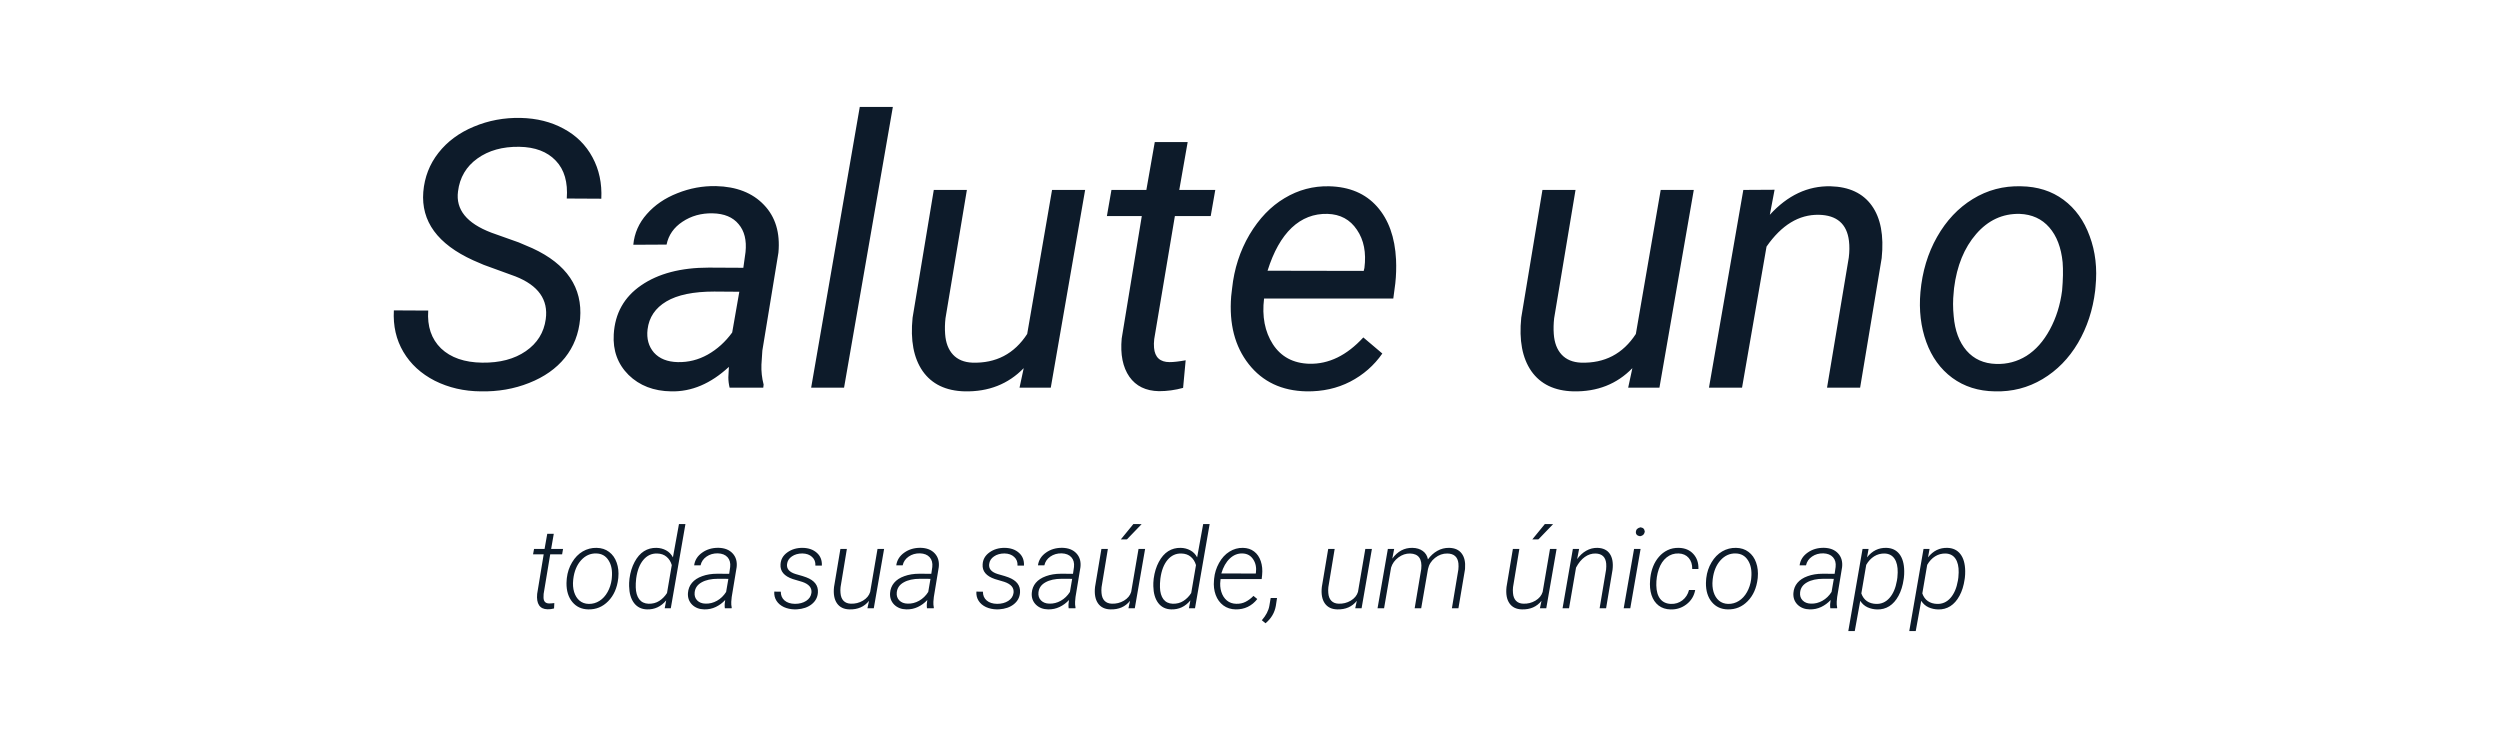 <svg width="374" height="109" viewBox="0 0 374 109" fill="none" xmlns="http://www.w3.org/2000/svg">
<path d="M81.644 47.746C82.046 44.829 80.533 42.697 77.106 41.348L72.375 39.625L70.789 38.941C65.466 36.517 62.978 33.108 63.324 28.715C63.507 26.509 64.263 24.559 65.594 22.863C66.924 21.168 68.684 19.865 70.871 18.953C73.077 18.023 75.419 17.586 77.898 17.641C80.305 17.695 82.447 18.233 84.324 19.254C86.22 20.275 87.66 21.706 88.644 23.547C89.629 25.37 90.066 27.43 89.957 29.727L84.789 29.699C84.971 27.256 84.424 25.37 83.148 24.039C81.872 22.69 80.049 21.997 77.68 21.961C75.182 21.924 73.095 22.508 71.418 23.711C69.741 24.914 68.775 26.555 68.519 28.633C68.155 31.349 69.823 33.409 73.523 34.812L77.598 36.262L79.648 37.137C84.789 39.507 87.168 43.025 86.785 47.691C86.585 49.934 85.828 51.875 84.516 53.516C83.203 55.138 81.417 56.396 79.156 57.289C76.914 58.182 74.499 58.602 71.91 58.547C69.413 58.529 67.125 58 65.047 56.961C62.987 55.904 61.419 54.464 60.344 52.641C59.268 50.818 58.794 48.749 58.922 46.434L64.062 46.461C63.898 48.831 64.537 50.717 65.977 52.121C67.435 53.507 69.486 54.217 72.129 54.254C74.772 54.29 76.951 53.716 78.664 52.531C80.378 51.346 81.371 49.751 81.644 47.746ZM109.152 58C109.025 57.471 108.961 56.952 108.961 56.441L109.043 54.883C106.327 57.398 103.447 58.62 100.402 58.547C97.796 58.51 95.672 57.69 94.031 56.086C92.409 54.464 91.671 52.44 91.816 50.016C91.999 46.88 93.366 44.438 95.918 42.688C98.488 40.919 101.861 40.035 106.035 40.035L111.203 40.062L111.531 37.711C111.714 35.943 111.367 34.548 110.492 33.527C109.635 32.488 108.341 31.951 106.609 31.914C104.914 31.878 103.41 32.297 102.098 33.172C100.803 34.029 100.01 35.168 99.719 36.59L94.742 36.617C94.906 34.885 95.581 33.354 96.766 32.023C97.951 30.674 99.473 29.635 101.332 28.906C103.191 28.159 105.115 27.803 107.102 27.84C110.182 27.913 112.579 28.852 114.293 30.656C116.007 32.443 116.727 34.822 116.453 37.793L114.047 52.449L113.91 54.555C113.874 55.557 113.983 56.551 114.238 57.535L114.184 58H109.152ZM101.387 54.172C102.973 54.208 104.467 53.835 105.871 53.051C107.293 52.249 108.514 51.146 109.535 49.742L110.602 43.645L106.855 43.617C103.738 43.617 101.35 44.109 99.691 45.094C98.033 46.078 97.094 47.473 96.875 49.277C96.711 50.663 97.03 51.82 97.832 52.75C98.652 53.661 99.837 54.135 101.387 54.172ZM126.27 58H121.348L128.621 16H133.57L126.27 58ZM153.148 55.074C150.833 57.462 147.889 58.62 144.316 58.547C141.491 58.474 139.395 57.462 138.027 55.512C136.678 53.561 136.177 50.9 136.523 47.527L139.695 28.414H144.645L141.445 47.609C141.354 48.411 141.336 49.195 141.391 49.961C141.482 51.273 141.874 52.303 142.566 53.051C143.259 53.798 144.225 54.199 145.465 54.254C149.001 54.363 151.736 52.932 153.668 49.961L157.387 28.414H162.336L157.195 58H152.52L153.148 55.074ZM177.676 21.25L176.418 28.414H181.805L181.121 32.324H175.762L172.672 50.727C172.617 51.2 172.608 51.638 172.645 52.039C172.772 53.461 173.547 54.172 174.969 54.172C175.57 54.172 176.372 54.081 177.375 53.898L176.992 58.027C175.807 58.355 174.604 58.52 173.383 58.52C171.414 58.483 169.938 57.763 168.953 56.359C167.969 54.938 167.586 53.033 167.805 50.645L170.812 32.324H165.59L166.273 28.414H171.496L172.754 21.25H177.676ZM195.449 58.547C191.767 58.474 188.887 57.116 186.809 54.473C184.73 51.829 183.855 48.448 184.184 44.328L184.32 43.152C184.63 40.217 185.496 37.538 186.918 35.113C188.358 32.689 190.108 30.866 192.168 29.645C194.228 28.405 196.452 27.812 198.84 27.867C201.884 27.94 204.272 28.952 206.004 30.902C207.736 32.853 208.684 35.496 208.848 38.832C208.902 40.017 208.866 41.202 208.738 42.387L208.438 44.656H189.105C188.777 47.336 189.215 49.615 190.418 51.492C191.639 53.37 193.453 54.345 195.859 54.418C198.776 54.491 201.474 53.178 203.953 50.48L206.797 52.887C205.557 54.673 203.953 56.077 201.984 57.098C200.034 58.1 197.855 58.583 195.449 58.547ZM198.594 31.996C196.552 31.941 194.766 32.634 193.234 34.074C191.721 35.514 190.518 37.656 189.625 40.5L204.008 40.527L204.117 40.09C204.409 37.793 204.035 35.888 202.996 34.375C201.975 32.844 200.508 32.051 198.594 31.996ZM244.203 55.074C241.888 57.462 238.944 58.62 235.371 58.547C232.546 58.474 230.449 57.462 229.082 55.512C227.733 53.561 227.232 50.9 227.578 47.527L230.75 28.414H235.699L232.5 47.609C232.409 48.411 232.391 49.195 232.445 49.961C232.536 51.273 232.928 52.303 233.621 53.051C234.314 53.798 235.28 54.199 236.52 54.254C240.056 54.363 242.79 52.932 244.723 49.961L248.441 28.414H253.391L248.25 58H243.574L244.203 55.074ZM265.477 28.387L264.766 32.133C267.427 29.216 270.453 27.794 273.844 27.867C276.633 27.94 278.693 28.906 280.023 30.766C281.354 32.625 281.846 35.241 281.5 38.613L278.273 58H273.324L276.578 38.531C276.688 37.638 276.697 36.809 276.605 36.043C276.296 33.491 274.792 32.188 272.094 32.133C269.122 32.078 266.516 33.664 264.273 36.891L260.609 58H255.66L260.801 28.414L265.477 28.387ZM302.336 27.867C304.815 27.904 306.939 28.578 308.707 29.891C310.475 31.203 311.779 33.017 312.617 35.332C313.474 37.629 313.766 40.145 313.492 42.879L313.438 43.48C313.091 46.361 312.234 48.967 310.867 51.301C309.5 53.616 307.732 55.421 305.562 56.715C303.393 58.009 301.014 58.62 298.426 58.547C295.965 58.51 293.841 57.836 292.055 56.523C290.286 55.211 288.992 53.425 288.172 51.164C287.352 48.904 287.06 46.415 287.297 43.699C287.57 40.637 288.4 37.884 289.785 35.441C291.171 32.999 292.948 31.112 295.117 29.781C297.305 28.432 299.711 27.794 302.336 27.867ZM292.273 43.727C292.146 44.875 292.146 46.069 292.273 47.309C292.456 49.46 293.094 51.173 294.188 52.449C295.299 53.725 296.776 54.391 298.617 54.445C300.258 54.5 301.771 54.099 303.156 53.242C304.542 52.367 305.708 51.055 306.656 49.305C307.604 47.555 308.215 45.613 308.488 43.48C308.634 41.803 308.661 40.391 308.57 39.242C308.352 37.036 307.686 35.296 306.574 34.02C305.462 32.743 303.986 32.069 302.145 31.996C299.592 31.941 297.423 32.944 295.637 35.004C293.85 37.064 292.747 39.762 292.328 43.098L292.273 43.727Z" fill="#0D1B2A"/>
<path d="M82.845 79.852L82.451 82.124H84.231L84.092 82.928H82.312L81.327 88.851L81.311 89.359C81.311 89.956 81.584 90.262 82.131 90.278C82.301 90.284 82.566 90.264 82.927 90.221L82.886 91.025C82.563 91.118 82.235 91.159 81.902 91.148C81.327 91.137 80.909 90.937 80.647 90.549C80.384 90.155 80.288 89.586 80.359 88.843L81.335 82.928H79.744L79.892 82.124H81.467L81.869 79.852H82.845ZM84.797 86.48C84.896 85.621 85.158 84.837 85.585 84.126C86.011 83.409 86.542 82.865 87.176 82.493C87.816 82.121 88.508 81.944 89.252 81.96C89.984 81.971 90.608 82.173 91.122 82.567C91.641 82.956 92.019 83.489 92.254 84.167C92.495 84.84 92.577 85.586 92.5 86.406L92.484 86.562C92.32 87.962 91.822 89.086 90.991 89.934C90.165 90.781 89.172 91.191 88.013 91.164C87.018 91.148 86.222 90.781 85.626 90.065C85.03 89.348 84.737 88.402 84.748 87.227L84.773 86.759L84.797 86.48ZM85.749 86.759C85.678 87.41 85.724 88.011 85.888 88.564C86.058 89.111 86.326 89.54 86.692 89.852C87.059 90.163 87.515 90.327 88.062 90.344C88.653 90.355 89.191 90.204 89.678 89.893C90.17 89.581 90.575 89.141 90.892 88.572C91.209 88.003 91.415 87.374 91.507 86.685L91.532 86.415C91.63 85.359 91.466 84.498 91.04 83.831C90.619 83.158 90.006 82.813 89.202 82.797C88.327 82.769 87.57 83.109 86.93 83.814C86.296 84.514 85.907 85.447 85.765 86.611L85.749 86.759ZM94.173 86.537C94.299 85.608 94.553 84.785 94.936 84.068C95.319 83.347 95.787 82.811 96.339 82.46C96.897 82.111 97.52 81.944 98.209 81.96C98.734 81.971 99.213 82.094 99.645 82.329C100.077 82.559 100.419 82.909 100.67 83.379L101.573 78.4H102.541L100.35 91H99.44L99.661 89.819C98.89 90.748 97.933 91.197 96.79 91.164C95.965 91.142 95.316 90.822 94.846 90.204C94.381 89.581 94.138 88.744 94.116 87.694C94.105 87.355 94.119 87.027 94.157 86.71L94.173 86.537ZM95.158 86.702C95.114 87.068 95.098 87.459 95.109 87.875C95.13 88.624 95.303 89.215 95.625 89.647C95.954 90.073 96.418 90.297 97.02 90.319C97.627 90.335 98.16 90.196 98.62 89.901C99.079 89.606 99.467 89.212 99.784 88.719L100.498 84.536C100.339 84.005 100.077 83.59 99.71 83.289C99.35 82.983 98.888 82.822 98.324 82.805C97.493 82.778 96.798 83.098 96.241 83.765C95.688 84.427 95.333 85.348 95.174 86.529L95.158 86.702ZM108.439 91C108.411 90.792 108.403 90.584 108.414 90.377L108.488 89.761C108.078 90.204 107.607 90.552 107.077 90.803C106.552 91.055 105.983 91.175 105.371 91.164C104.621 91.153 104.012 90.918 103.541 90.459C103.077 89.994 102.869 89.411 102.918 88.711C102.962 88.126 103.161 87.62 103.517 87.194C103.878 86.762 104.389 86.428 105.051 86.193C105.713 85.952 106.454 85.832 107.274 85.832L109.087 85.84L109.234 84.823C109.3 84.216 109.169 83.729 108.841 83.363C108.513 82.996 108.029 82.802 107.389 82.781C106.743 82.769 106.18 82.931 105.699 83.264C105.223 83.593 104.925 84.027 104.805 84.569H103.845C103.954 83.792 104.354 83.16 105.043 82.674C105.732 82.182 106.546 81.941 107.487 81.952C108.4 81.974 109.103 82.25 109.595 82.781C110.093 83.311 110.295 84 110.202 84.848L109.464 89.31L109.398 90.024C109.382 90.319 109.404 90.612 109.464 90.902L109.448 91H108.439ZM105.535 90.303C106.136 90.325 106.711 90.182 107.257 89.876C107.81 89.564 108.266 89.124 108.627 88.555L108.964 86.595L107.397 86.587C106.402 86.587 105.589 86.764 104.961 87.12C104.332 87.47 103.984 87.973 103.919 88.629C103.87 89.111 103.995 89.507 104.296 89.819C104.602 90.13 105.015 90.292 105.535 90.303ZM121.391 88.687C121.479 87.932 121.02 87.385 120.013 87.046L118.602 86.628C117.306 86.19 116.694 85.46 116.765 84.438C116.803 83.699 117.142 83.1 117.782 82.641C118.427 82.176 119.193 81.949 120.079 81.96C120.948 81.971 121.654 82.217 122.195 82.698C122.737 83.174 122.988 83.811 122.95 84.61H121.982C122.015 84.079 121.848 83.647 121.482 83.314C121.121 82.98 120.639 82.808 120.038 82.797C119.414 82.797 118.889 82.945 118.463 83.24C118.036 83.53 117.796 83.915 117.741 84.397C117.659 85.102 118.091 85.597 119.037 85.881L120.062 86.177L120.612 86.365C121.848 86.83 122.43 87.588 122.359 88.638C122.316 89.348 122.007 89.934 121.432 90.393C120.864 90.847 120.128 91.101 119.226 91.156L118.889 91.164C118.293 91.153 117.755 91.038 117.273 90.82C116.792 90.595 116.423 90.284 116.166 89.884C115.909 89.485 115.797 89.026 115.83 88.506L116.806 88.514C116.806 89.072 116.995 89.513 117.372 89.835C117.749 90.158 118.269 90.325 118.93 90.335C119.587 90.335 120.145 90.188 120.604 89.893C121.063 89.592 121.326 89.19 121.391 88.687ZM130.005 89.884C129.299 90.77 128.326 91.197 127.084 91.164C126.248 91.148 125.624 90.847 125.214 90.262C124.804 89.671 124.656 88.853 124.771 87.809L125.723 82.124H126.691L125.747 87.834C125.714 88.129 125.712 88.421 125.739 88.711C125.777 89.215 125.928 89.603 126.19 89.876C126.453 90.15 126.814 90.294 127.273 90.311C127.929 90.338 128.536 90.188 129.094 89.86C129.652 89.526 130.013 89.091 130.177 88.555L131.276 82.124H132.261L130.718 91H129.767L130.005 89.884ZM138.675 91C138.648 90.792 138.64 90.584 138.651 90.377L138.725 89.761C138.314 90.204 137.844 90.552 137.314 90.803C136.789 91.055 136.22 91.175 135.607 91.164C134.858 91.153 134.248 90.918 133.778 90.459C133.313 89.994 133.105 89.411 133.155 88.711C133.198 88.126 133.398 87.62 133.754 87.194C134.114 86.762 134.626 86.428 135.287 86.193C135.949 85.952 136.69 85.832 137.511 85.832L139.323 85.84L139.471 84.823C139.537 84.216 139.405 83.729 139.077 83.363C138.749 82.996 138.265 82.802 137.625 82.781C136.98 82.769 136.417 82.931 135.936 83.264C135.46 83.593 135.162 84.027 135.041 84.569H134.082C134.191 83.792 134.59 83.16 135.279 82.674C135.968 82.182 136.783 81.941 137.724 81.952C138.637 81.974 139.34 82.25 139.832 82.781C140.33 83.311 140.532 84 140.439 84.848L139.701 89.31L139.635 90.024C139.619 90.319 139.641 90.612 139.701 90.902L139.684 91H138.675ZM135.771 90.303C136.373 90.325 136.947 90.182 137.494 89.876C138.046 89.564 138.503 89.124 138.864 88.555L139.2 86.595L137.634 86.587C136.638 86.587 135.826 86.764 135.197 87.12C134.568 87.47 134.221 87.973 134.155 88.629C134.106 89.111 134.232 89.507 134.533 89.819C134.839 90.13 135.252 90.292 135.771 90.303ZM151.628 88.687C151.716 87.932 151.256 87.385 150.25 87.046L148.839 86.628C147.543 86.19 146.93 85.46 147.002 84.438C147.04 83.699 147.379 83.1 148.019 82.641C148.664 82.176 149.43 81.949 150.316 81.96C151.185 81.971 151.891 82.217 152.432 82.698C152.973 83.174 153.225 83.811 153.187 84.61H152.219C152.252 84.079 152.085 83.647 151.718 83.314C151.357 82.98 150.876 82.808 150.275 82.797C149.651 82.797 149.126 82.945 148.7 83.24C148.273 83.53 148.032 83.915 147.978 84.397C147.896 85.102 148.328 85.597 149.274 85.881L150.299 86.177L150.849 86.365C152.085 86.83 152.667 87.588 152.596 88.638C152.552 89.348 152.243 89.934 151.669 90.393C151.1 90.847 150.365 91.101 149.463 91.156L149.126 91.164C148.53 91.153 147.991 91.038 147.51 90.82C147.029 90.595 146.66 90.284 146.403 89.884C146.146 89.485 146.034 89.026 146.066 88.506L147.043 88.514C147.043 89.072 147.231 89.513 147.609 89.835C147.986 90.158 148.505 90.325 149.167 90.335C149.823 90.335 150.381 90.188 150.841 89.893C151.3 89.592 151.563 89.19 151.628 88.687ZM159.872 91C159.845 90.792 159.837 90.584 159.848 90.377L159.921 89.761C159.511 90.204 159.041 90.552 158.511 90.803C157.986 91.055 157.417 91.175 156.804 91.164C156.055 91.153 155.445 90.918 154.975 90.459C154.51 89.994 154.302 89.411 154.352 88.711C154.395 88.126 154.595 87.62 154.95 87.194C155.311 86.762 155.823 86.428 156.484 86.193C157.146 85.952 157.887 85.832 158.707 85.832L160.52 85.84L160.668 84.823C160.734 84.216 160.602 83.729 160.274 83.363C159.946 82.996 159.462 82.802 158.822 82.781C158.177 82.769 157.614 82.931 157.132 83.264C156.657 83.593 156.359 84.027 156.238 84.569H155.279C155.388 83.792 155.787 83.16 156.476 82.674C157.165 82.182 157.98 81.941 158.921 81.952C159.834 81.974 160.537 82.25 161.029 82.781C161.527 83.311 161.729 84 161.636 84.848L160.898 89.31L160.832 90.024C160.816 90.319 160.837 90.612 160.898 90.902L160.881 91H159.872ZM156.968 90.303C157.57 90.325 158.144 90.182 158.691 89.876C159.243 89.564 159.7 89.124 160.061 88.555L160.397 86.595L158.83 86.587C157.835 86.587 157.023 86.764 156.394 87.12C155.765 87.47 155.418 87.973 155.352 88.629C155.303 89.111 155.429 89.507 155.73 89.819C156.036 90.13 156.449 90.292 156.968 90.303ZM169.052 89.884C168.346 90.77 167.373 91.197 166.131 91.164C165.295 91.148 164.671 90.847 164.261 90.262C163.851 89.671 163.703 88.853 163.818 87.809L164.77 82.124H165.737L164.794 87.834C164.761 88.129 164.759 88.421 164.786 88.711C164.824 89.215 164.975 89.603 165.237 89.876C165.5 90.15 165.861 90.294 166.32 90.311C166.976 90.338 167.583 90.188 168.141 89.86C168.699 89.526 169.06 89.091 169.224 88.555L170.323 82.124H171.307L169.765 91H168.814L169.052 89.884ZM169.552 78.4L170.791 78.408L168.592 80.689L167.673 80.697L169.552 78.4ZM172.595 86.537C172.721 85.608 172.975 84.785 173.358 84.068C173.741 83.347 174.209 82.811 174.761 82.46C175.319 82.111 175.942 81.944 176.631 81.96C177.156 81.971 177.635 82.094 178.067 82.329C178.499 82.559 178.841 82.909 179.092 83.379L179.995 78.4H180.962L178.772 91H177.862L178.083 89.819C177.312 90.748 176.355 91.197 175.212 91.164C174.386 91.142 173.738 90.822 173.268 90.204C172.803 89.581 172.56 88.744 172.538 87.694C172.527 87.355 172.541 87.027 172.579 86.71L172.595 86.537ZM173.58 86.702C173.536 87.068 173.52 87.459 173.53 87.875C173.552 88.624 173.725 89.215 174.047 89.647C174.375 90.073 174.84 90.297 175.442 90.319C176.049 90.335 176.582 90.196 177.041 89.901C177.501 89.606 177.889 89.212 178.206 88.719L178.92 84.536C178.761 84.005 178.499 83.59 178.132 83.289C177.771 82.983 177.309 82.822 176.746 82.805C175.915 82.778 175.22 83.098 174.662 83.765C174.11 84.427 173.755 85.348 173.596 86.529L173.58 86.702ZM184.859 91.164C184.148 91.153 183.533 90.956 183.013 90.573C182.494 90.185 182.111 89.66 181.865 88.998C181.624 88.331 181.539 87.612 181.611 86.841L181.635 86.562C181.712 85.742 181.955 84.963 182.365 84.224C182.775 83.481 183.295 82.915 183.924 82.526C184.553 82.132 185.225 81.944 185.942 81.96C186.604 81.971 187.161 82.152 187.615 82.502C188.075 82.852 188.408 83.338 188.616 83.962C188.824 84.585 188.889 85.274 188.813 86.029L188.747 86.628H182.603L182.579 86.825C182.496 87.421 182.54 87.992 182.71 88.539C182.879 89.081 183.155 89.513 183.538 89.835C183.927 90.152 184.391 90.316 184.933 90.327C185.458 90.344 185.931 90.243 186.352 90.024C186.773 89.805 187.161 89.513 187.517 89.146L188.091 89.614C187.692 90.128 187.216 90.519 186.664 90.787C186.117 91.049 185.515 91.175 184.859 91.164ZM185.893 82.797C185.182 82.769 184.545 83.021 183.981 83.552C183.418 84.082 182.994 84.829 182.71 85.791L187.861 85.799L187.886 85.676C187.984 84.9 187.848 84.232 187.476 83.675C187.104 83.111 186.576 82.819 185.893 82.797ZM189.321 93.24L188.772 92.788C189.401 92.066 189.775 91.344 189.896 90.623L190.093 89.458H191.044L190.864 90.639C190.683 91.667 190.169 92.534 189.321 93.24ZM202.98 89.884C202.274 90.77 201.301 91.197 200.059 91.164C199.223 91.148 198.599 90.847 198.189 90.262C197.779 89.671 197.631 88.853 197.746 87.809L198.698 82.124H199.666L198.722 87.834C198.689 88.129 198.687 88.421 198.714 88.711C198.752 89.215 198.903 89.603 199.165 89.876C199.428 90.15 199.789 90.294 200.248 90.311C200.904 90.338 201.511 90.188 202.069 89.86C202.627 89.526 202.988 89.091 203.152 88.555L204.251 82.124H205.236L203.693 91H202.742L202.98 89.884ZM208.566 82.124L208.287 83.568C209.086 82.474 210.089 81.938 211.298 81.96C211.921 81.971 212.438 82.127 212.848 82.428C213.264 82.728 213.521 83.147 213.619 83.683C214.024 83.13 214.494 82.704 215.03 82.403C215.571 82.097 216.159 81.949 216.794 81.96C217.636 81.977 218.259 82.255 218.664 82.797C219.074 83.333 219.244 84.077 219.173 85.028L219.156 85.217L218.18 91H217.204L218.172 85.2C218.205 84.878 218.207 84.572 218.18 84.282C218.071 83.314 217.518 82.822 216.523 82.805C215.856 82.794 215.241 83.013 214.677 83.461C214.12 83.904 213.77 84.459 213.627 85.127L212.61 91H211.634L212.618 85.127C212.777 83.617 212.222 82.843 210.953 82.805C210.324 82.794 209.739 82.991 209.198 83.396C208.656 83.8 208.293 84.303 208.107 84.905L207.057 91H206.08L207.623 82.124H208.566ZM230.608 89.884C229.902 90.77 228.929 91.197 227.687 91.164C226.851 91.148 226.227 90.847 225.817 90.262C225.407 89.671 225.259 88.853 225.374 87.809L226.326 82.124H227.294L226.35 87.834C226.318 88.129 226.315 88.421 226.342 88.711C226.38 89.215 226.531 89.603 226.793 89.876C227.056 90.15 227.417 90.294 227.876 90.311C228.532 90.338 229.139 90.188 229.697 89.86C230.255 89.526 230.616 89.091 230.78 88.555L231.879 82.124H232.864L231.321 91H230.37L230.608 89.884ZM231.108 78.4L232.347 78.408L230.148 80.689L229.23 80.697L231.108 78.4ZM236.235 82.124L235.94 83.642C236.334 83.095 236.787 82.677 237.302 82.387C237.821 82.091 238.376 81.949 238.967 81.96C239.82 81.982 240.441 82.28 240.829 82.854C241.217 83.428 241.354 84.219 241.239 85.225L240.271 91H239.303L240.271 85.209C240.304 84.897 240.309 84.596 240.287 84.306C240.195 83.333 239.664 82.832 238.696 82.805C238.122 82.794 237.586 82.966 237.088 83.322C236.591 83.672 236.153 84.202 235.776 84.913L234.726 91H233.758L235.3 82.124H236.235ZM243.889 91H242.904L244.455 82.124H245.431L243.889 91ZM244.725 79.557C244.753 79.201 244.988 78.977 245.431 78.884C245.644 78.922 245.795 78.991 245.882 79.089C245.975 79.182 246.035 79.338 246.062 79.557C246.008 79.764 245.929 79.918 245.825 80.016C245.721 80.109 245.565 80.177 245.357 80.221C244.914 80.156 244.704 79.934 244.725 79.557ZM249.975 90.344C250.621 90.366 251.189 90.188 251.682 89.811C252.179 89.428 252.51 88.914 252.674 88.268H253.601C253.437 89.149 253.005 89.86 252.305 90.401C251.611 90.937 250.818 91.194 249.926 91.172C249.21 91.156 248.608 90.959 248.121 90.582C247.635 90.204 247.282 89.682 247.063 89.015C246.85 88.348 246.782 87.596 246.858 86.759L246.891 86.406C246.957 85.832 247.096 85.274 247.309 84.733C247.528 84.191 247.818 83.713 248.179 83.297C248.54 82.876 248.969 82.545 249.467 82.305C249.97 82.059 250.536 81.944 251.165 81.96C252.073 81.982 252.795 82.288 253.33 82.879C253.866 83.469 254.118 84.219 254.085 85.127L253.158 85.118C253.169 84.435 252.991 83.882 252.625 83.461C252.259 83.04 251.758 82.819 251.124 82.797C250.446 82.775 249.847 82.972 249.327 83.388C248.808 83.803 248.417 84.391 248.154 85.151C247.892 85.911 247.769 86.718 247.785 87.571C247.802 88.452 247.998 89.13 248.376 89.606C248.753 90.076 249.286 90.322 249.975 90.344ZM255.258 86.48C255.357 85.621 255.619 84.837 256.046 84.126C256.472 83.409 257.003 82.865 257.637 82.493C258.277 82.121 258.969 81.944 259.712 81.96C260.445 81.971 261.069 82.173 261.583 82.567C262.102 82.956 262.48 83.489 262.715 84.167C262.955 84.84 263.037 85.586 262.961 86.406L262.945 86.562C262.78 87.962 262.283 89.086 261.452 89.934C260.626 90.781 259.633 91.191 258.474 91.164C257.479 91.148 256.683 90.781 256.087 90.065C255.491 89.348 255.198 88.402 255.209 87.227L255.234 86.759L255.258 86.48ZM256.21 86.759C256.139 87.41 256.185 88.011 256.349 88.564C256.519 89.111 256.787 89.54 257.153 89.852C257.52 90.163 257.976 90.327 258.523 90.344C259.114 90.355 259.652 90.204 260.139 89.893C260.631 89.581 261.036 89.141 261.353 88.572C261.67 88.003 261.875 87.374 261.968 86.685L261.993 86.415C262.091 85.359 261.927 84.498 261.501 83.831C261.08 83.158 260.467 82.813 259.663 82.797C258.788 82.769 258.031 83.109 257.391 83.814C256.757 84.514 256.368 85.447 256.226 86.611L256.21 86.759ZM273.814 91C273.786 90.792 273.778 90.584 273.789 90.377L273.863 89.761C273.453 90.204 272.982 90.552 272.452 90.803C271.927 91.055 271.358 91.175 270.746 91.164C269.996 91.153 269.387 90.918 268.916 90.459C268.452 89.994 268.244 89.411 268.293 88.711C268.337 88.126 268.536 87.62 268.892 87.194C269.253 86.762 269.764 86.428 270.426 86.193C271.087 85.952 271.829 85.832 272.649 85.832L274.462 85.84L274.609 84.823C274.675 84.216 274.544 83.729 274.216 83.363C273.887 82.996 273.404 82.802 272.764 82.781C272.118 82.769 271.555 82.931 271.074 83.264C270.598 83.593 270.3 84.027 270.18 84.569H269.22C269.329 83.792 269.729 83.16 270.418 82.674C271.107 82.182 271.921 81.941 272.862 81.952C273.775 81.974 274.478 82.25 274.97 82.781C275.468 83.311 275.67 84 275.577 84.848L274.839 89.31L274.773 90.024C274.757 90.319 274.779 90.612 274.839 90.902L274.823 91H273.814ZM270.91 90.303C271.511 90.325 272.086 90.182 272.632 89.876C273.185 89.564 273.641 89.124 274.002 88.555L274.339 86.595L272.772 86.587C271.777 86.587 270.964 86.764 270.336 87.12C269.707 87.47 269.359 87.973 269.294 88.629C269.245 89.111 269.37 89.507 269.671 89.819C269.977 90.13 270.39 90.292 270.91 90.303ZM280.827 91.172C280.319 91.161 279.837 91.055 279.384 90.852C278.935 90.644 278.571 90.322 278.293 89.884L277.472 94.412H276.504L278.637 82.124H279.539L279.31 83.379C280.081 82.4 281.046 81.927 282.205 81.96C283.037 81.982 283.685 82.291 284.15 82.887C284.614 83.483 284.855 84.328 284.871 85.422C284.877 85.766 284.861 86.1 284.822 86.423L284.789 86.652C284.653 87.609 284.396 88.435 284.018 89.13C283.641 89.824 283.182 90.344 282.64 90.688C282.099 91.027 281.495 91.189 280.827 91.172ZM283.846 86.423L283.895 85.643C283.912 84.768 283.753 84.082 283.42 83.584C283.086 83.087 282.591 82.827 281.935 82.805C281.361 82.794 280.838 82.936 280.368 83.232C279.903 83.522 279.509 83.945 279.187 84.503L278.457 88.777C278.632 89.28 278.908 89.663 279.285 89.925C279.668 90.188 280.125 90.327 280.655 90.344C281.448 90.371 282.118 90.076 282.665 89.458C283.217 88.834 283.589 87.968 283.78 86.857L283.846 86.423ZM289.949 91.172C289.441 91.161 288.959 91.055 288.505 90.852C288.057 90.644 287.693 90.322 287.414 89.884L286.594 94.412H285.626L287.759 82.124H288.661L288.432 83.379C289.203 82.4 290.168 81.927 291.327 81.96C292.159 81.982 292.807 82.291 293.271 82.887C293.736 83.483 293.977 84.328 293.993 85.422C293.999 85.766 293.982 86.1 293.944 86.423L293.911 86.652C293.775 87.609 293.518 88.435 293.14 89.13C292.763 89.824 292.304 90.344 291.762 90.688C291.221 91.027 290.616 91.189 289.949 91.172ZM292.968 86.423L293.017 85.643C293.034 84.768 292.875 84.082 292.541 83.584C292.208 83.087 291.713 82.827 291.057 82.805C290.482 82.794 289.96 82.936 289.49 83.232C289.025 83.522 288.631 83.945 288.309 84.503L287.579 88.777C287.754 89.28 288.03 89.663 288.407 89.925C288.79 90.188 289.246 90.327 289.777 90.344C290.57 90.371 291.24 90.076 291.787 89.458C292.339 88.834 292.711 87.968 292.902 86.857L292.968 86.423Z" fill="#0D1B2A"/>
</svg>
